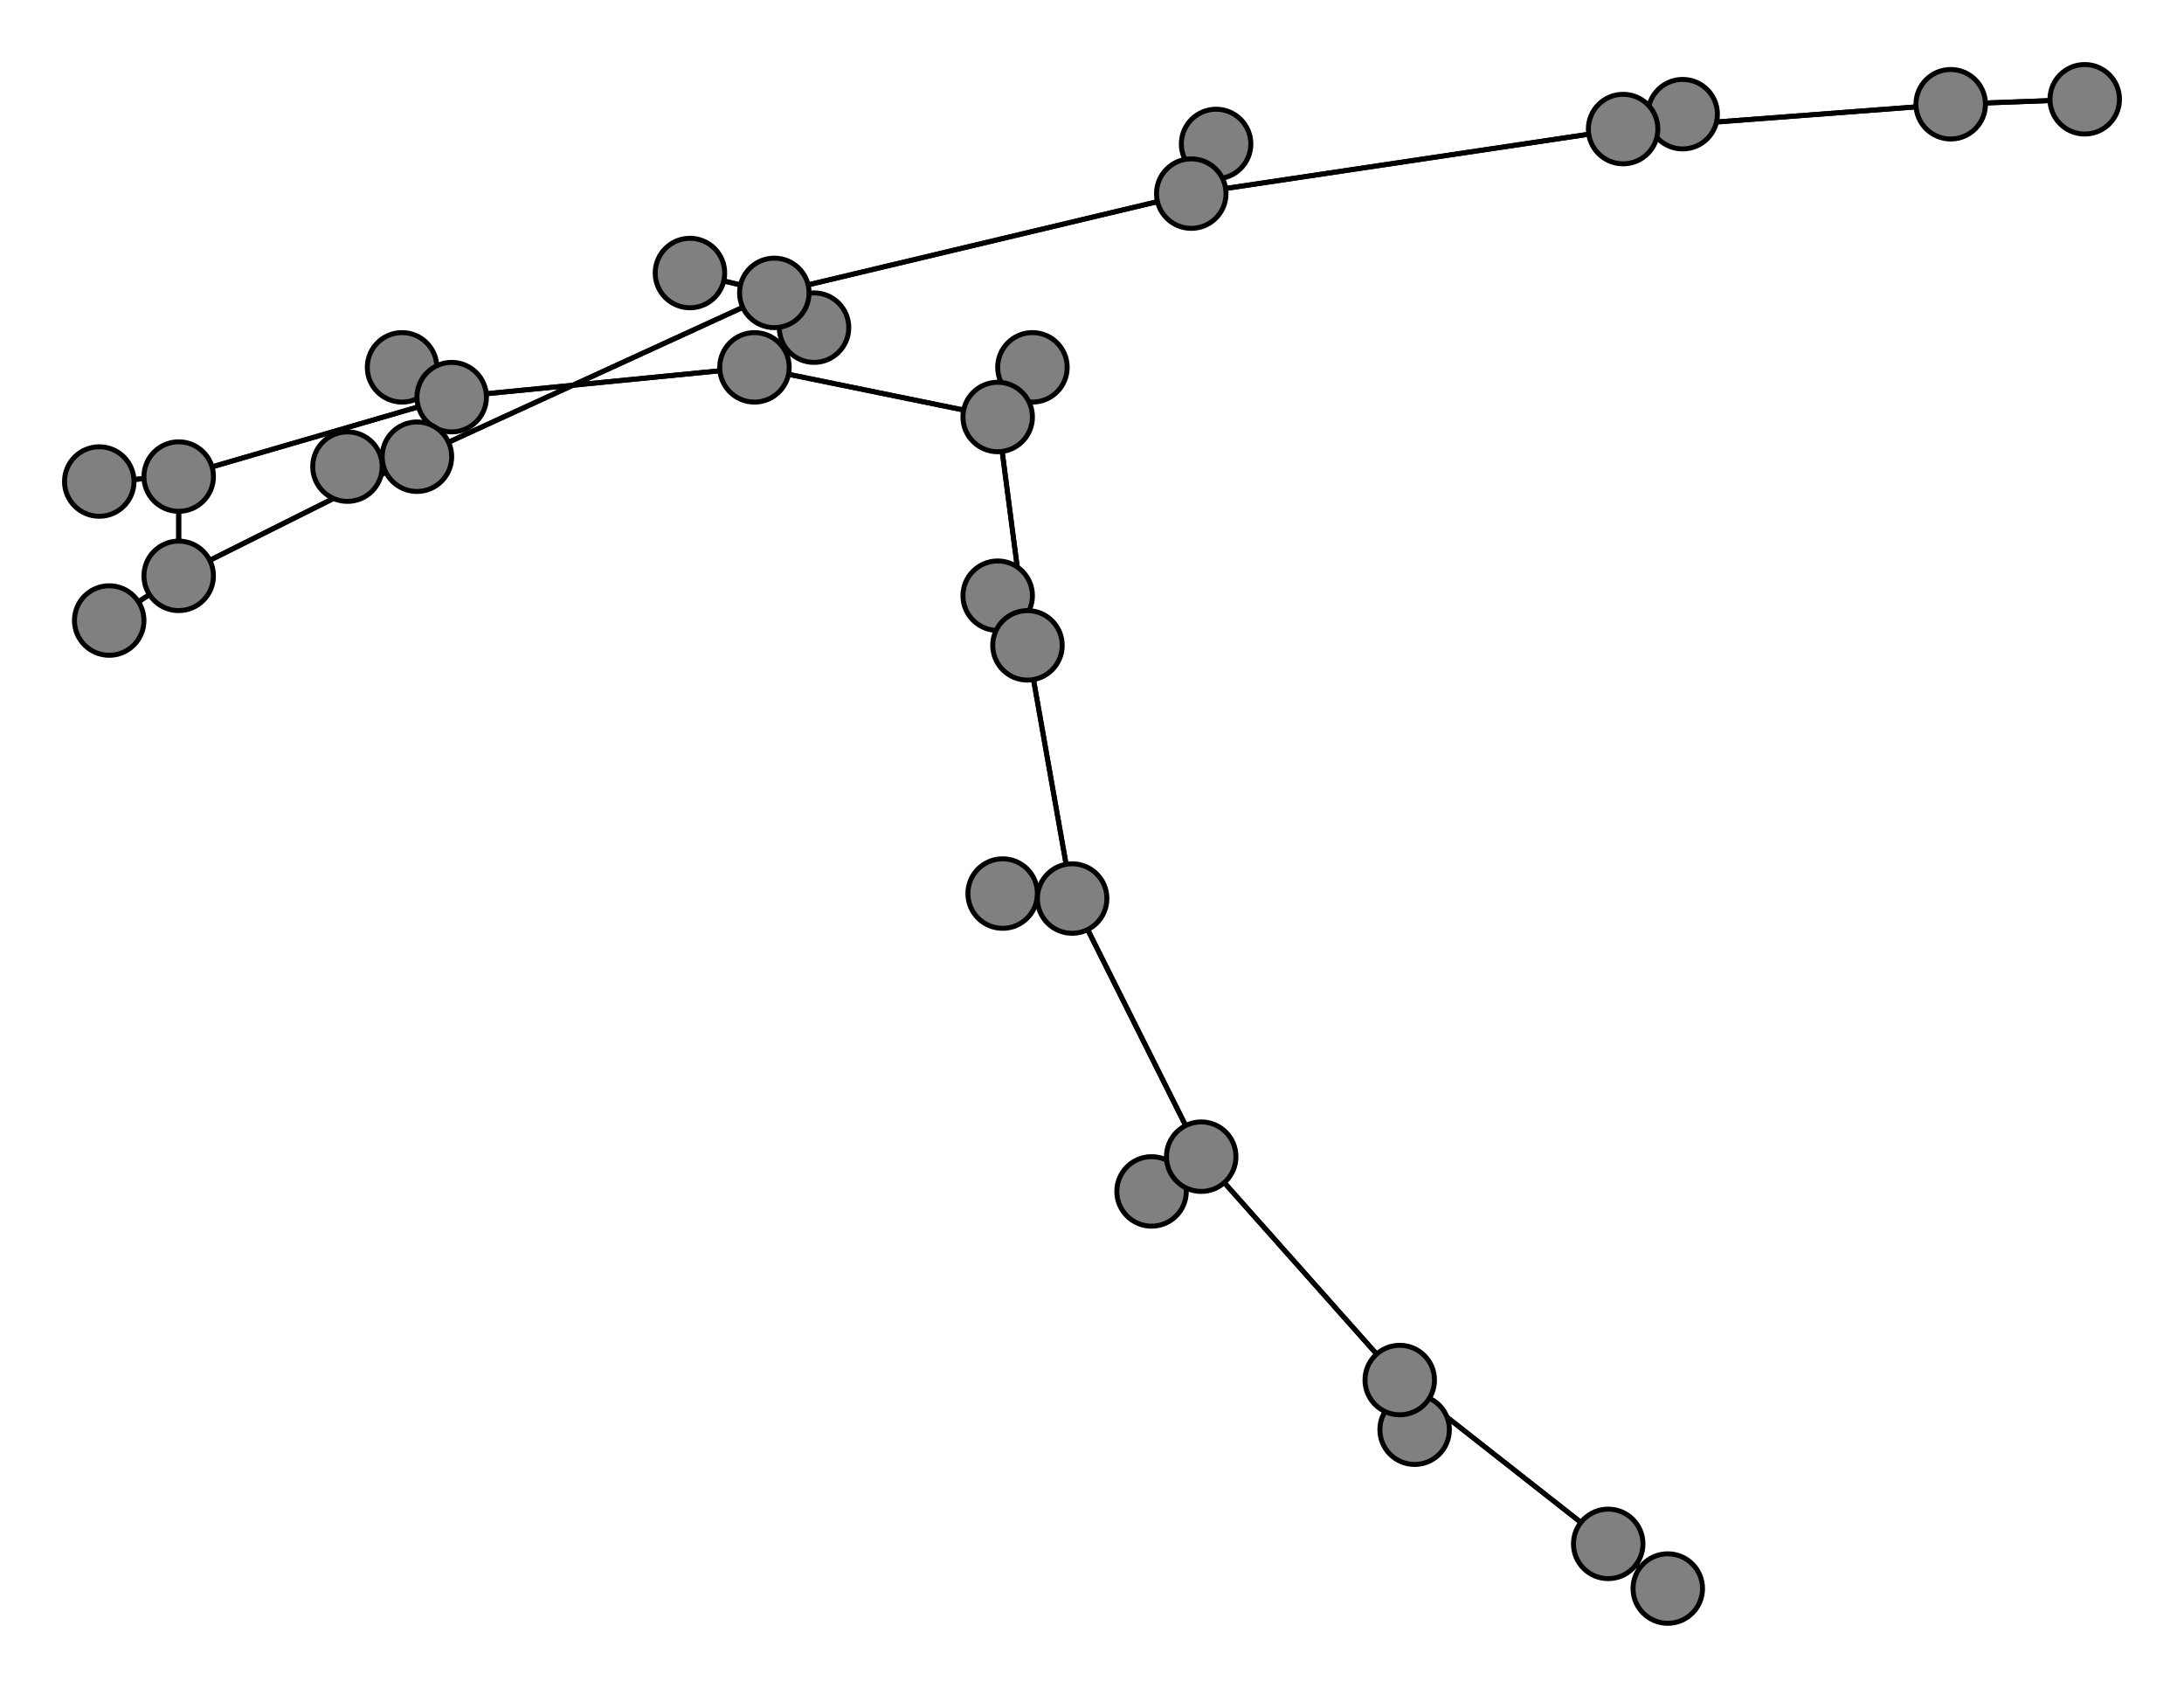 <svg width="440" height="340" xmlns="http://www.w3.org/2000/svg">
<path stroke-width="1" stroke="black" d="M 336 320 324 311"/>
<path stroke-width="1" stroke="black" d="M 20 97 36 96"/>
<path stroke-width="1" stroke="black" d="M 36 96 91 80"/>
<path stroke-width="1" stroke="black" d="M 36 96 20 97"/>
<path stroke-width="1" stroke="black" d="M 36 96 36 116"/>
<path stroke-width="1" stroke="black" d="M 22 125 36 116"/>
<path stroke-width="1" stroke="black" d="M 36 116 36 96"/>
<path stroke-width="1" stroke="black" d="M 36 116 22 125"/>
<path stroke-width="1" stroke="black" d="M 36 116 84 92"/>
<path stroke-width="1" stroke="black" d="M 70 94 84 92"/>
<path stroke-width="1" stroke="black" d="M 84 92 36 116"/>
<path stroke-width="1" stroke="black" d="M 84 92 70 94"/>
<path stroke-width="1" stroke="black" d="M 84 92 156 59"/>
<path stroke-width="1" stroke="black" d="M 139 55 156 59"/>
<path stroke-width="1" stroke="black" d="M 156 59 84 92"/>
<path stroke-width="1" stroke="black" d="M 156 59 139 55"/>
<path stroke-width="1" stroke="black" d="M 156 59 240 39"/>
<path stroke-width="1" stroke="black" d="M 245 29 240 39"/>
<path stroke-width="1" stroke="black" d="M 240 39 156 59"/>
<path stroke-width="1" stroke="black" d="M 240 39 245 29"/>
<path stroke-width="1" stroke="black" d="M 240 39 327 26"/>
<path stroke-width="1" stroke="black" d="M 339 23 327 26"/>
<path stroke-width="1" stroke="black" d="M 327 26 240 39"/>
<path stroke-width="1" stroke="black" d="M 327 26 339 23"/>
<path stroke-width="1" stroke="black" d="M 327 26 393 21"/>
<path stroke-width="1" stroke="black" d="M 420 20 393 21"/>
<path stroke-width="1" stroke="black" d="M 91 80 36 96"/>
<path stroke-width="1" stroke="black" d="M 91 80 81 74"/>
<path stroke-width="1" stroke="black" d="M 91 80 152 74"/>
<path stroke-width="1" stroke="black" d="M 81 74 91 80"/>
<path stroke-width="1" stroke="black" d="M 324 311 336 320"/>
<path stroke-width="1" stroke="black" d="M 324 311 282 278"/>
<path stroke-width="1" stroke="black" d="M 285 288 282 278"/>
<path stroke-width="1" stroke="black" d="M 282 278 324 311"/>
<path stroke-width="1" stroke="black" d="M 282 278 285 288"/>
<path stroke-width="1" stroke="black" d="M 282 278 242 233"/>
<path stroke-width="1" stroke="black" d="M 232 240 242 233"/>
<path stroke-width="1" stroke="black" d="M 242 233 282 278"/>
<path stroke-width="1" stroke="black" d="M 242 233 232 240"/>
<path stroke-width="1" stroke="black" d="M 242 233 216 181"/>
<path stroke-width="1" stroke="black" d="M 202 180 216 181"/>
<path stroke-width="1" stroke="black" d="M 216 181 242 233"/>
<path stroke-width="1" stroke="black" d="M 393 21 327 26"/>
<path stroke-width="1" stroke="black" d="M 216 181 202 180"/>
<path stroke-width="1" stroke="black" d="M 201 120 207 130"/>
<path stroke-width="1" stroke="black" d="M 207 130 216 181"/>
<path stroke-width="1" stroke="black" d="M 207 130 201 120"/>
<path stroke-width="1" stroke="black" d="M 207 130 201 84"/>
<path stroke-width="1" stroke="black" d="M 208 74 201 84"/>
<path stroke-width="1" stroke="black" d="M 201 84 207 130"/>
<path stroke-width="1" stroke="black" d="M 201 84 208 74"/>
<path stroke-width="1" stroke="black" d="M 201 84 152 74"/>
<path stroke-width="1" stroke="black" d="M 164 66 152 74"/>
<path stroke-width="1" stroke="black" d="M 152 74 201 84"/>
<path stroke-width="1" stroke="black" d="M 152 74 164 66"/>
<path stroke-width="1" stroke="black" d="M 152 74 91 80"/>
<path stroke-width="1" stroke="black" d="M 216 181 207 130"/>
<path stroke-width="1" stroke="black" d="M 393 21 420 20"/>
<circle cx="336" cy="320" r="7.0" style="fill:gray;stroke:black;stroke-width:1.0"/>
<circle cx="324" cy="311" r="7.0" style="fill:gray;stroke:black;stroke-width:1.0"/>
<circle cx="285" cy="288" r="7.0" style="fill:gray;stroke:black;stroke-width:1.0"/>
<circle cx="282" cy="278" r="7.0" style="fill:gray;stroke:black;stroke-width:1.0"/>
<circle cx="232" cy="240" r="7.0" style="fill:gray;stroke:black;stroke-width:1.0"/>
<circle cx="242" cy="233" r="7.0" style="fill:gray;stroke:black;stroke-width:1.0"/>
<circle cx="202" cy="180" r="7.0" style="fill:gray;stroke:black;stroke-width:1.0"/>
<circle cx="216" cy="181" r="7.0" style="fill:gray;stroke:black;stroke-width:1.0"/>
<circle cx="201" cy="120" r="7.0" style="fill:gray;stroke:black;stroke-width:1.0"/>
<circle cx="207" cy="130" r="7.0" style="fill:gray;stroke:black;stroke-width:1.0"/>
<circle cx="208" cy="74" r="7.0" style="fill:gray;stroke:black;stroke-width:1.0"/>
<circle cx="201" cy="84" r="7.0" style="fill:gray;stroke:black;stroke-width:1.0"/>
<circle cx="164" cy="66" r="7.0" style="fill:gray;stroke:black;stroke-width:1.0"/>
<circle cx="152" cy="74" r="7.0" style="fill:gray;stroke:black;stroke-width:1.0"/>
<circle cx="81" cy="74" r="7.0" style="fill:gray;stroke:black;stroke-width:1.0"/>
<circle cx="91" cy="80" r="7.0" style="fill:gray;stroke:black;stroke-width:1.0"/>
<circle cx="20" cy="97" r="7.0" style="fill:gray;stroke:black;stroke-width:1.0"/>
<circle cx="36" cy="96" r="7.0" style="fill:gray;stroke:black;stroke-width:1.0"/>
<circle cx="22" cy="125" r="7.0" style="fill:gray;stroke:black;stroke-width:1.0"/>
<circle cx="36" cy="116" r="7.0" style="fill:gray;stroke:black;stroke-width:1.0"/>
<circle cx="70" cy="94" r="7.0" style="fill:gray;stroke:black;stroke-width:1.0"/>
<circle cx="84" cy="92" r="7.0" style="fill:gray;stroke:black;stroke-width:1.0"/>
<circle cx="139" cy="55" r="7.0" style="fill:gray;stroke:black;stroke-width:1.0"/>
<circle cx="156" cy="59" r="7.0" style="fill:gray;stroke:black;stroke-width:1.0"/>
<circle cx="245" cy="29" r="7.0" style="fill:gray;stroke:black;stroke-width:1.0"/>
<circle cx="240" cy="39" r="7.0" style="fill:gray;stroke:black;stroke-width:1.0"/>
<circle cx="339" cy="23" r="7.0" style="fill:gray;stroke:black;stroke-width:1.0"/>
<circle cx="327" cy="26" r="7.0" style="fill:gray;stroke:black;stroke-width:1.0"/>
<circle cx="420" cy="20" r="7.0" style="fill:gray;stroke:black;stroke-width:1.0"/>
<circle cx="393" cy="21" r="7.0" style="fill:gray;stroke:black;stroke-width:1.0"/>
</svg>
